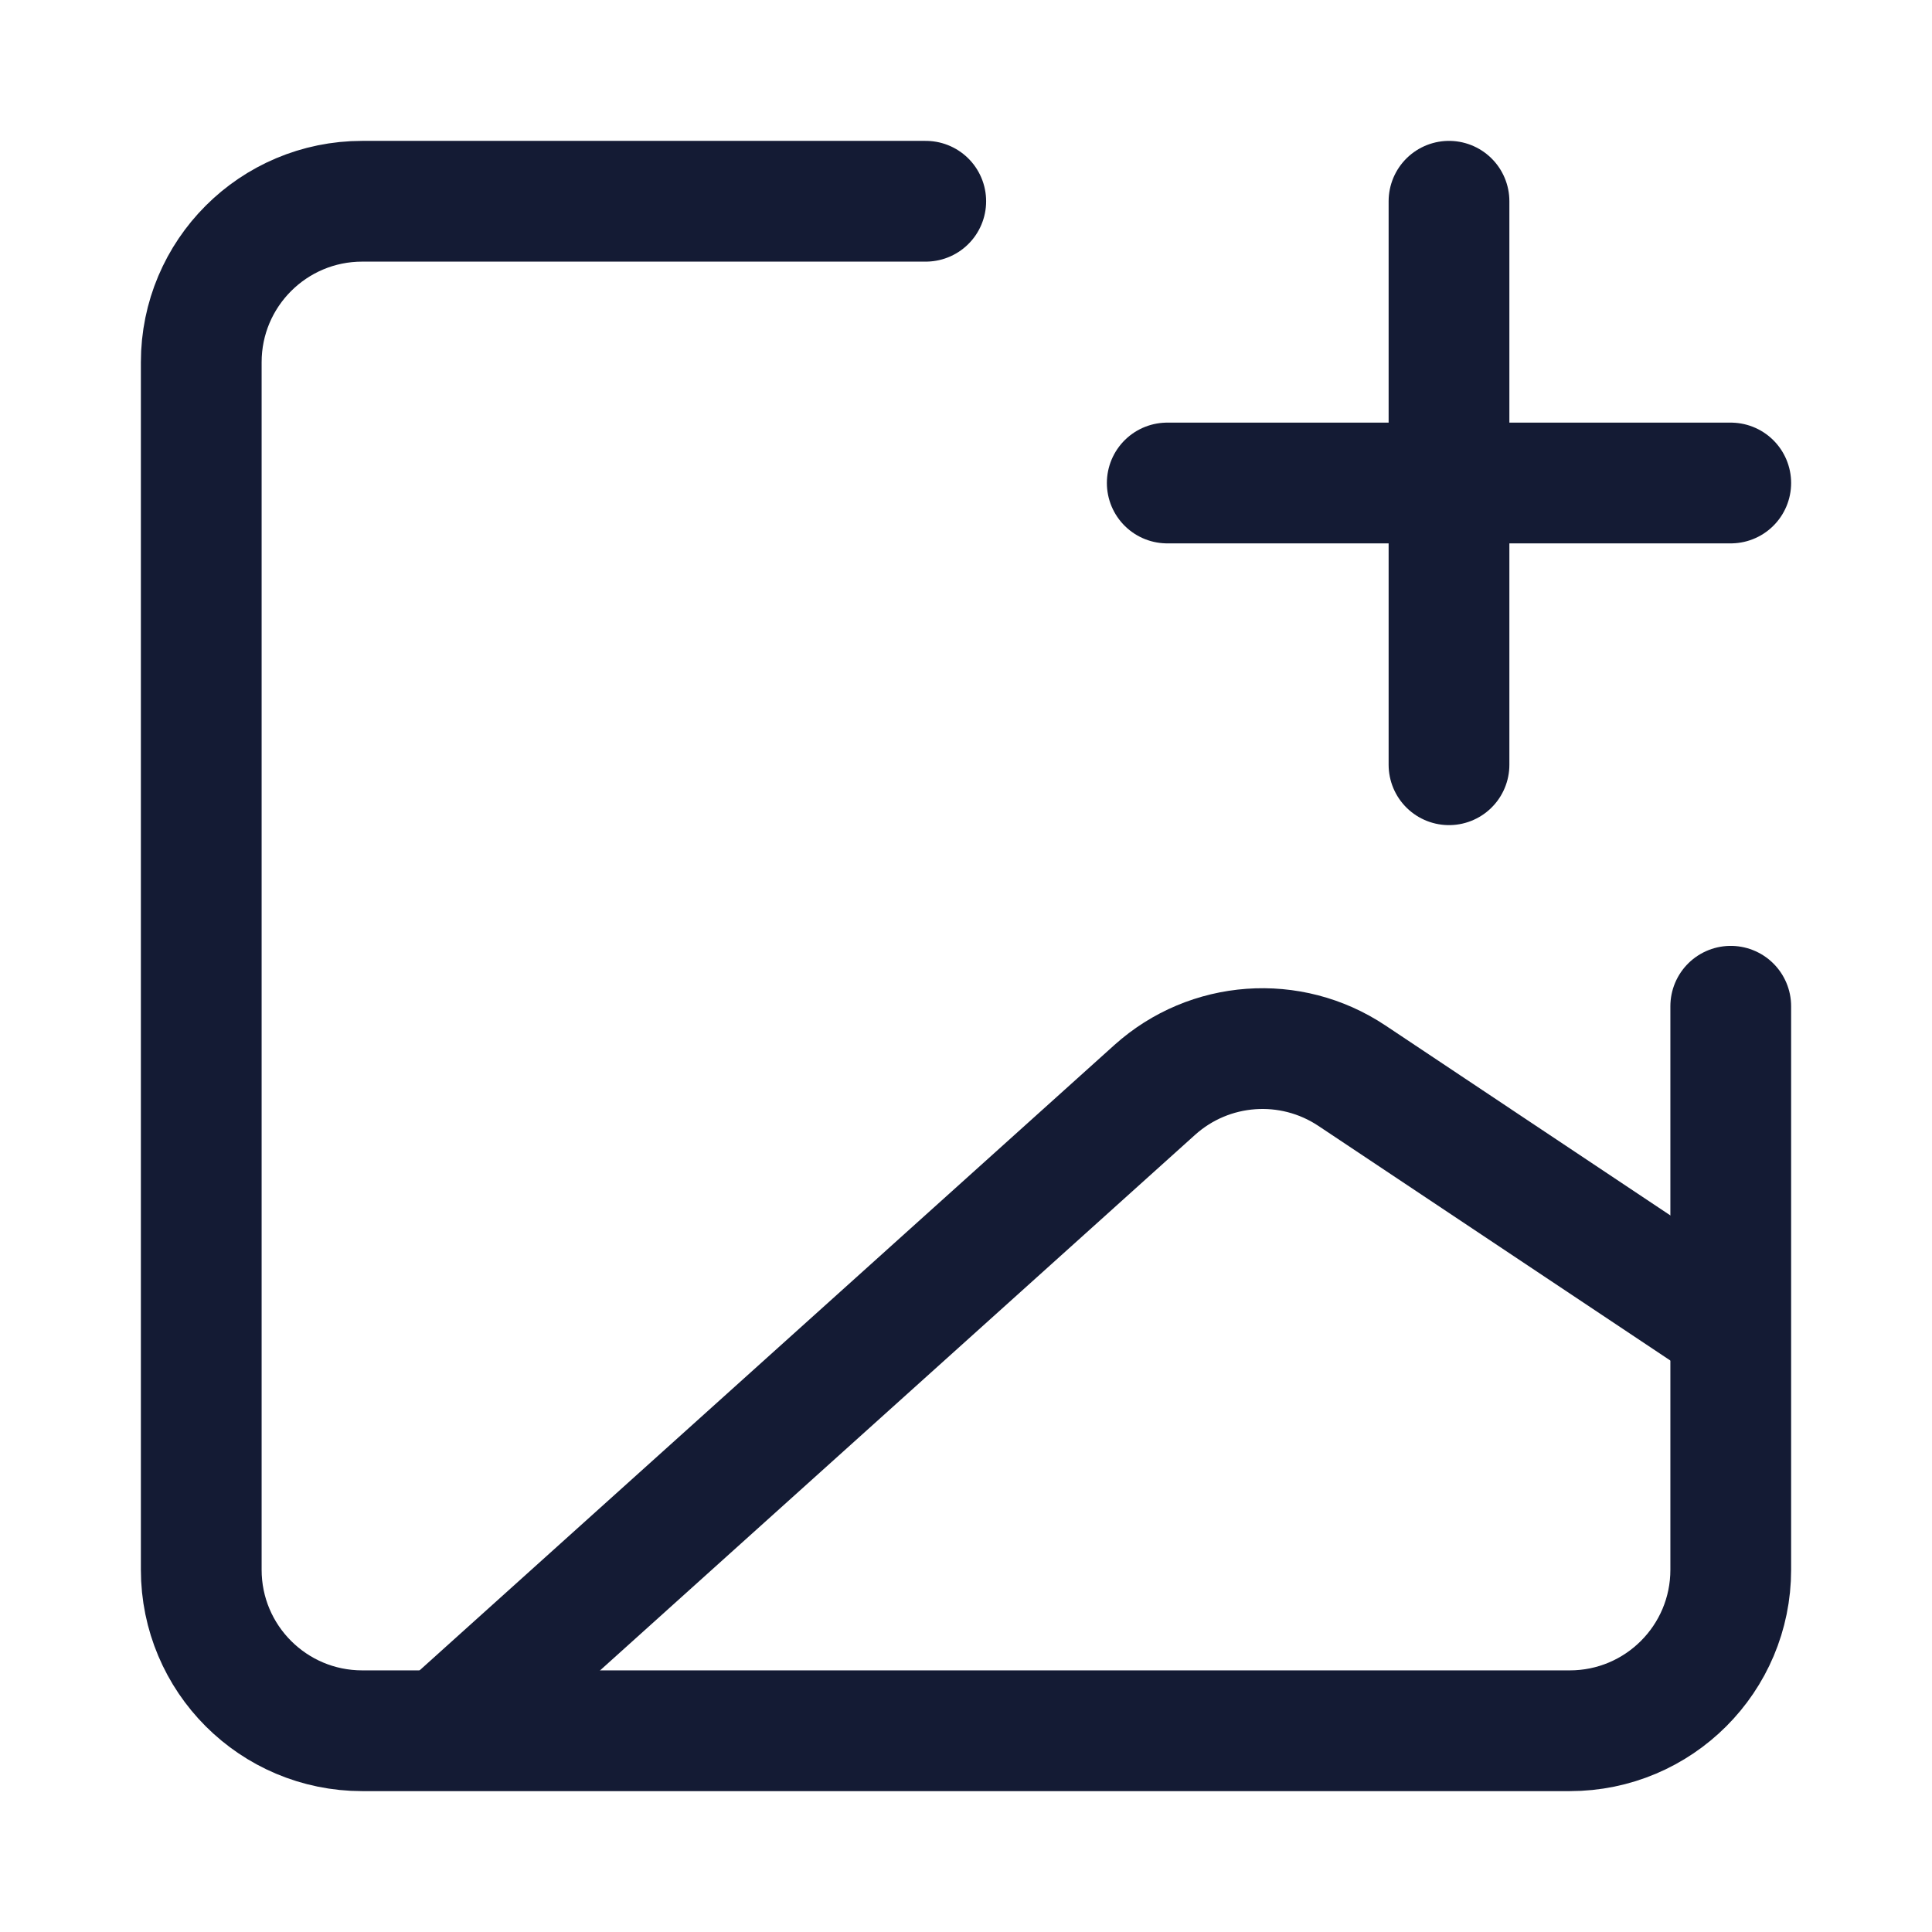 <svg width="24" height="24" viewBox="0 0 24 24" fill="none" xmlns="http://www.w3.org/2000/svg">
<path d="M21.5 6H18M18 6H14.5M18 6V2.5M18 6V9.5" stroke="#141B34" stroke-width="1.5" stroke-linecap="round" stroke-linejoin="round"/>
<path d="M11.5 2.5L4.5 2.5C3.395 2.5 2.5 3.395 2.5 4.5V19.5C2.5 20.605 3.395 21.5 4.5 21.5H19.5C20.605 21.5 21.5 20.605 21.5 19.5V12.5" stroke="#141B34" stroke-width="1.5" stroke-linecap="round" stroke-linejoin="round"/>
<path d="M5.5 21.5L14.345 13.539C15.025 12.928 16.032 12.855 16.793 13.362L21.5 16.5" stroke="#141B34" stroke-width="1.5"/>
</svg>

